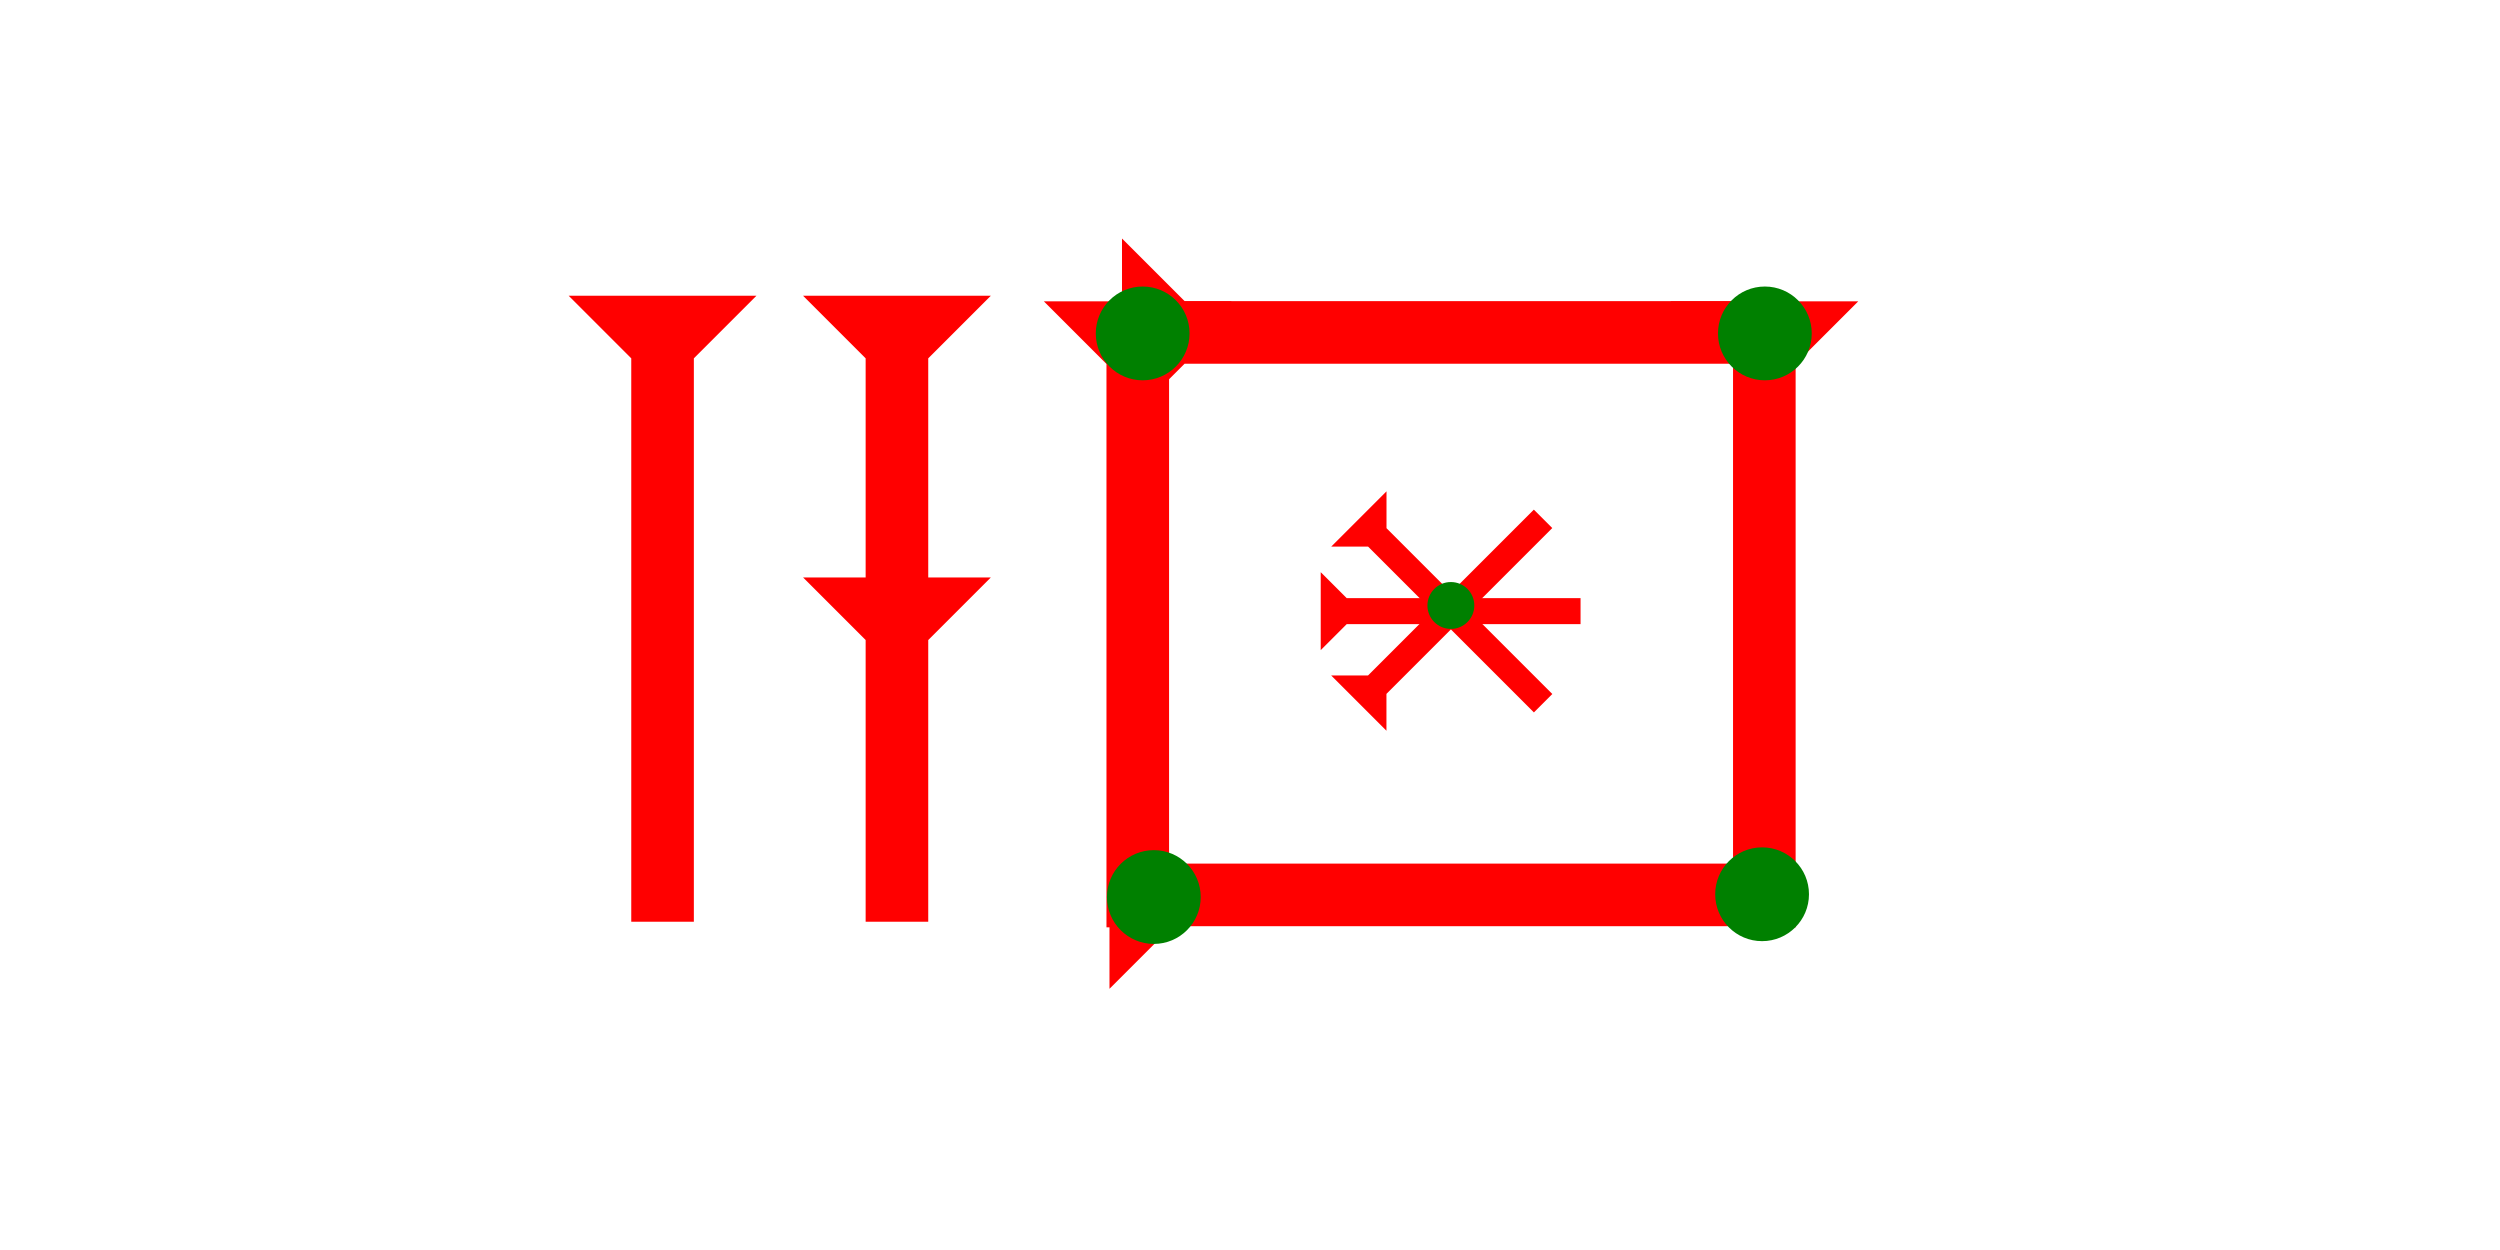 <?xml version="1.0" encoding="UTF-8" standalone="no"?>
<svg
   xmlns:dc="http://purl.org/dc/elements/1.1/"
   xmlns:cc="http://creativecommons.org/ns#"
   xmlns:rdf="http://www.w3.org/1999/02/22-rdf-syntax-ns#"
   xmlns:svg="http://www.w3.org/2000/svg"
   xmlns="http://www.w3.org/2000/svg"
   width="160"
   height="80"
   viewBox="0 0 42.333 21.167"
   version="1.1"
   id="svg8">
  <defs
     id="defs2" />
  <g
     id="layer1">
    <g
       id="g857"
       transform="matrix(0.265,0,0,0.265,9.629,5.008)">
      <title
         id="title853">Down Vertical Mark, DV</title>
      <polygon
         points="8,40 4,40 4,4 0,0 12,0 8,4 "
         style="fill:#ff0000"
         id="polygon855" />
    </g>
    <polygon
       points="8,4 8,18 12,18 8,22 8,40 4,40 4,22 0,18 4,18 4,4 0,0 12,0 "
       style="fill:#ff0000"
       id="polygon875"
       transform="matrix(0.265,0,0,0.265,13.598,5.008)">
      <title
         id="title1053">Down Vertical Head-to-Tail Mark, DVHT</title>
    </polygon>
    <g
       id="g955"
       transform="matrix(0.265,0,0,0.265,17.676,5.103)">
      <title
         id="title951">Down Vertical Mark, DV</title>
      <polygon
         points="0,0 12,0 8,4 8,40 4,40 4,4 "
         style="fill:#ff0000"
         id="polygon953" />
    </g>
    <g
       id="g961"
       transform="matrix(0.265,0,0,0.265,28.286,5.103)">
      <title
         id="title957">Down Vertical Mark, DV</title>
      <polygon
         points="0,0 12,0 8,4 8,40 4,40 4,4 "
         style="fill:#ff0000"
         id="polygon959" />
    </g>
    <g
       id="g857-21"
       transform="matrix(0,-0.265,0.265,0,18.999,7.219)">
      <title
         id="title853-8">Right Horizontal Mark, RH</title>
      <polygon
         points="4,4 0,0 12,0 8,4 8,40 4,40 "
         style="fill:#ff0000"
         id="polygon855-8" />
    </g>
    <g
       id="g997"
       transform="matrix(0,-0.265,0.265,0,18.787,16.744)">
      <title
         id="title993">Right Horizontal Mark, RH</title>
      <polygon
         points="12,0 8,4 8,40 4,40 4,4 0,0 "
         style="fill:#ff0000"
         id="polygon995" />
    </g>
    <circle
       style="fill:#008000;fill-rule:evenodd;stroke-width:0.265"
       id="circle1021"
       cx="29.885"
       cy="5.646"
       r="0.794">
      <title
         id="title1035">Northeast Corner Connector, NEC</title>
    </circle>
    <circle
       style="fill:#008000;fill-rule:evenodd;stroke-width:0.265"
       id="circle1025"
       cx="19.349"
       cy="5.646"
       r="0.794">
      <title
         id="title1037">Northwest Corner Connector, NWC</title>
    </circle>
    <circle
       style="fill:#008000;fill-rule:evenodd;stroke-width:0.265"
       id="circle1027"
       cx="19.538"
       cy="15.19"
       r="0.794">
      <title
         id="title1033">Southwest Corner Connector, SWC</title>
    </circle>
    <circle
       style="fill:#008000;fill-rule:evenodd;stroke-width:0.265"
       id="circle1029"
       cx="29.838"
       cy="15.143"
       r="0.794">
      <title
         id="title1031">Southeast Corner Connector, SEC</title>
    </circle>
    <g
       id="g857-3"
       transform="matrix(0,-0.11,0.11,0,22.364,11.009)">
      <title
         id="title853-0">Right Horizontal Mark, RH</title>
      <polygon
         points="8,4 8,40 4,40 4,4 0,0 12,0 "
         style="fill:#ff0000"
         id="polygon855-2" />
    </g>
    <g
       id="g1083"
       transform="matrix(0.078,-0.078,0.078,0.078,22.542,9.256)">
      <title
         id="title1079">Right Down Diagonal Mark,   RDD</title>
      <polygon
         points="8,40 4,40 4,4 0,0 12,0 8,4 "
         style="fill:#ff0000"
         id="polygon1081" />
    </g>
    <g
       id="g1089"
       transform="matrix(-0.078,-0.078,0.078,-0.078,23.477,12.374)">
      <title
         id="title1085">Right Up Diagonal Mark, RUD</title>
      <polygon
         points="4,4 0,0 12,0 8,4 8,40 4,40 "
         style="fill:#ff0000"
         id="polygon1087" />
    </g>
    <circle
       style="fill:#008000;fill-rule:evenodd;stroke-width:0.132"
       id="path839"
       cx="24.568"
       cy="10.253"
       r="0.397">
      <title
         id="title1107">3 Touch Connector, 3T</title>
    </circle>
  </g>
</svg>

